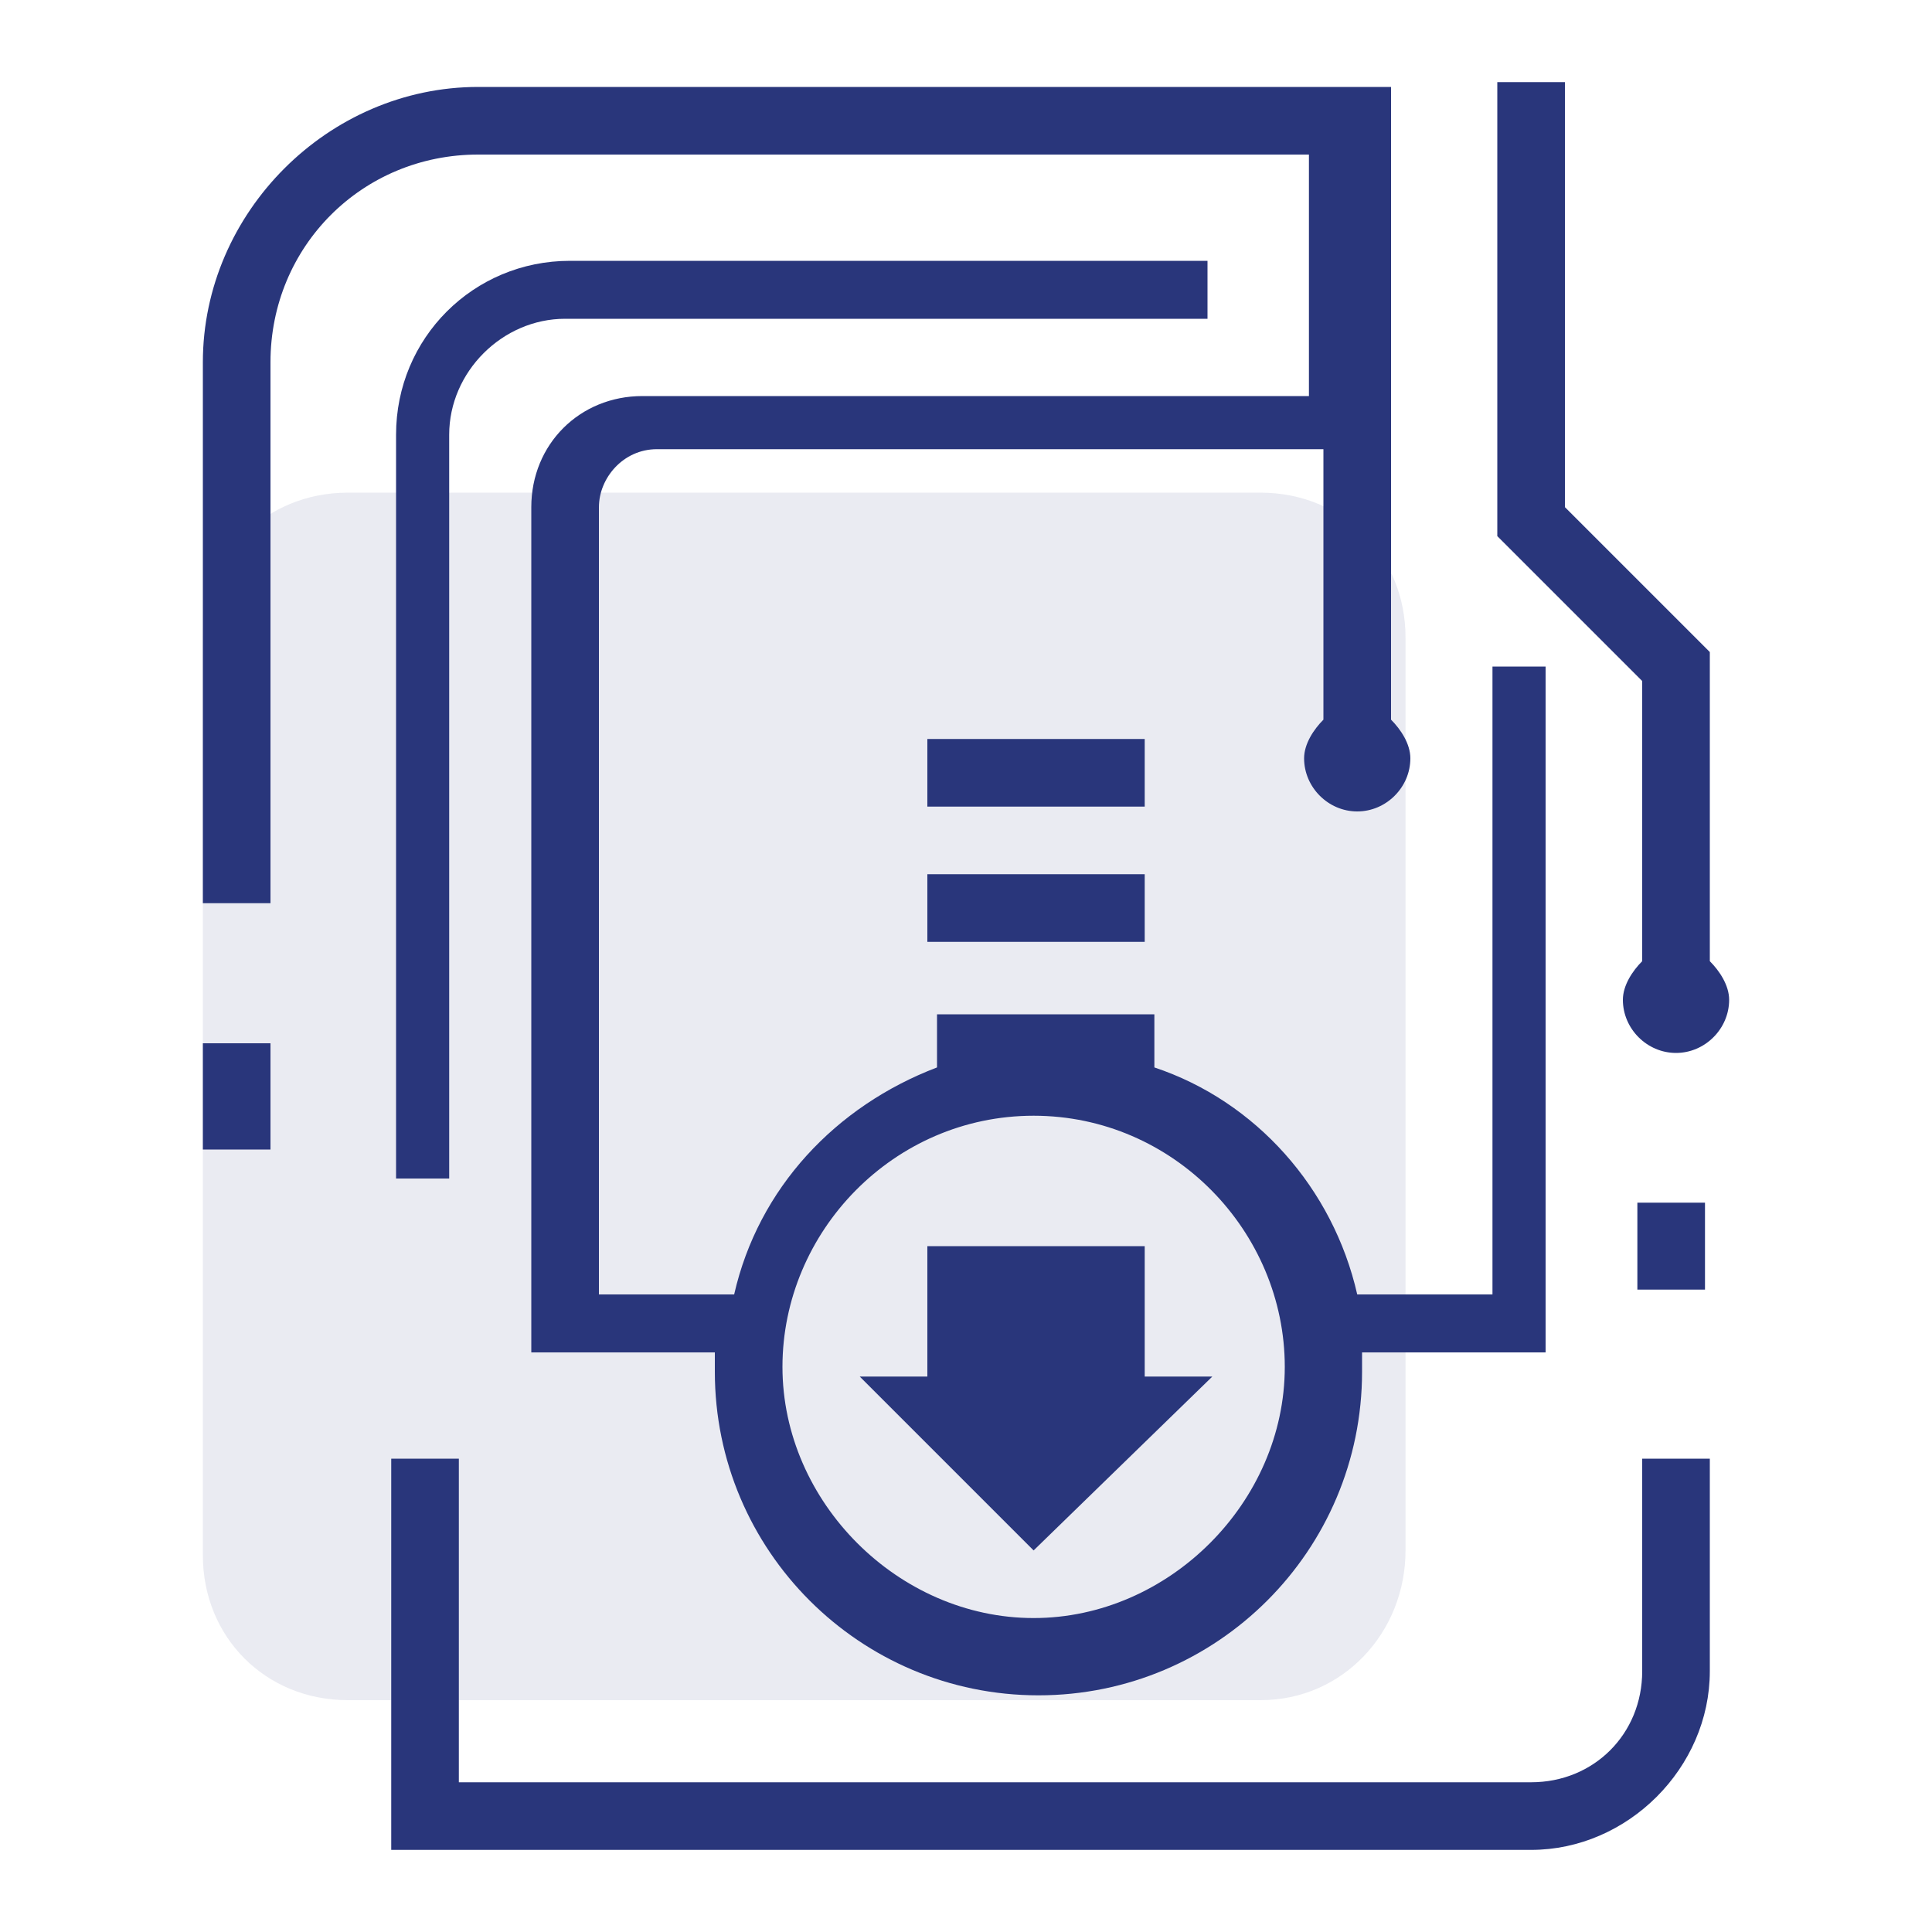 <?xml version="1.0" encoding="utf-8"?>
<!-- Generator: Adobe Illustrator 21.0.0, SVG Export Plug-In . SVG Version: 6.00 Build 0)  -->
<svg version="1.1" id="Layer_1" xmlns="http://www.w3.org/2000/svg" xmlns:xlink="http://www.w3.org/1999/xlink" x="0px" y="0px"
	 viewBox="0 0 40 40" style="enable-background:new 0 0 40 40;" xml:space="preserve">
<style type="text/css">
	.st0{opacity:0.1;}
	.st1{fill:#29367B;}
</style>
<g>
	<g class="st0">
		<g>
			<path class="st1" d="M26.1,35.2H7.2c-1.7,0-3-1.3-3-3V13.2c0-1.7,1.3-3,3-3h18.9c1.7,0,3,1.3,3,3v18.9
				C29.1,33.8,27.8,35.2,26.1,35.2z"/>
		</g>
	</g>
	<g>
		<g>
			<path class="st1" d="M34,34.6c0,1.3-1,2.3-2.3,2.3H9.5v-6.7H8.1v8.1h23.6c2,0,3.7-1.7,3.7-3.7v-4.4H34V34.6z"/>
			<path class="st1" d="M25,6.6V5.4H11.8C9.8,5.4,8.2,7,8.2,9v15.4h1.1V9c0-1.3,1.1-2.4,2.4-2.4H25z"/>
			<rect x="4.2" y="21.6" class="st1" width="1.4" height="2.2"/>
			<path class="st1" d="M27.1,3.2v5H13.3c-1.3,0-2.3,1-2.3,2.3v17.5h3.8c0,0.1,0,0.3,0,0.4c0,3.7,3,6.7,6.7,6.7c3.7,0,6.7-3,6.7-6.7
				c0-0.1,0-0.3,0-0.4h3.8V13.8h-1.1v13h-2.8c-0.5-2.2-2.1-4-4.2-4.7v-1.1h-4.5v1.1c-2.1,0.8-3.7,2.5-4.2,4.7h-2.8V10.5
				c0-0.6,0.5-1.2,1.2-1.2h13.8v5.6c-0.2,0.2-0.4,0.5-0.4,0.8c0,0.6,0.5,1.1,1.1,1.1s1.1-0.5,1.1-1.1c0-0.3-0.2-0.6-0.4-0.8V1.8H9.9
				c-3.1,0-5.7,2.6-5.7,5.7v11.2h1.4V7.5c0-2.4,1.9-4.3,4.3-4.3H27.1z M21.4,23.1c2.9,0,5.2,2.4,5.2,5.2s-2.4,5.2-5.2,5.2
				s-5.2-2.4-5.2-5.2S18.5,23.1,21.4,23.1z"/>
			<path class="st1" d="M35.4,19.9v-6.4l-3-3V1.7H31v9.4l3,3v5.8c-0.2,0.2-0.4,0.5-0.4,0.8c0,0.6,0.5,1.1,1.1,1.1s1.1-0.5,1.1-1.1
				C35.8,20.4,35.6,20.1,35.4,19.9z"/>
			<polygon class="st1" points="25.1,28.5 23.7,28.5 23.7,25.8 19.2,25.8 19.2,28.5 17.8,28.5 21.4,32.1 			"/>
			<rect x="19.2" y="15.3" class="st1" width="4.5" height="1.4"/>
			<rect x="19.2" y="18.1" class="st1" width="4.5" height="1.4"/>
			<rect x="33.9" y="24.9" class="st1" width="1.4" height="1.8"/>
		</g>
	</g>
</g>
</svg>
